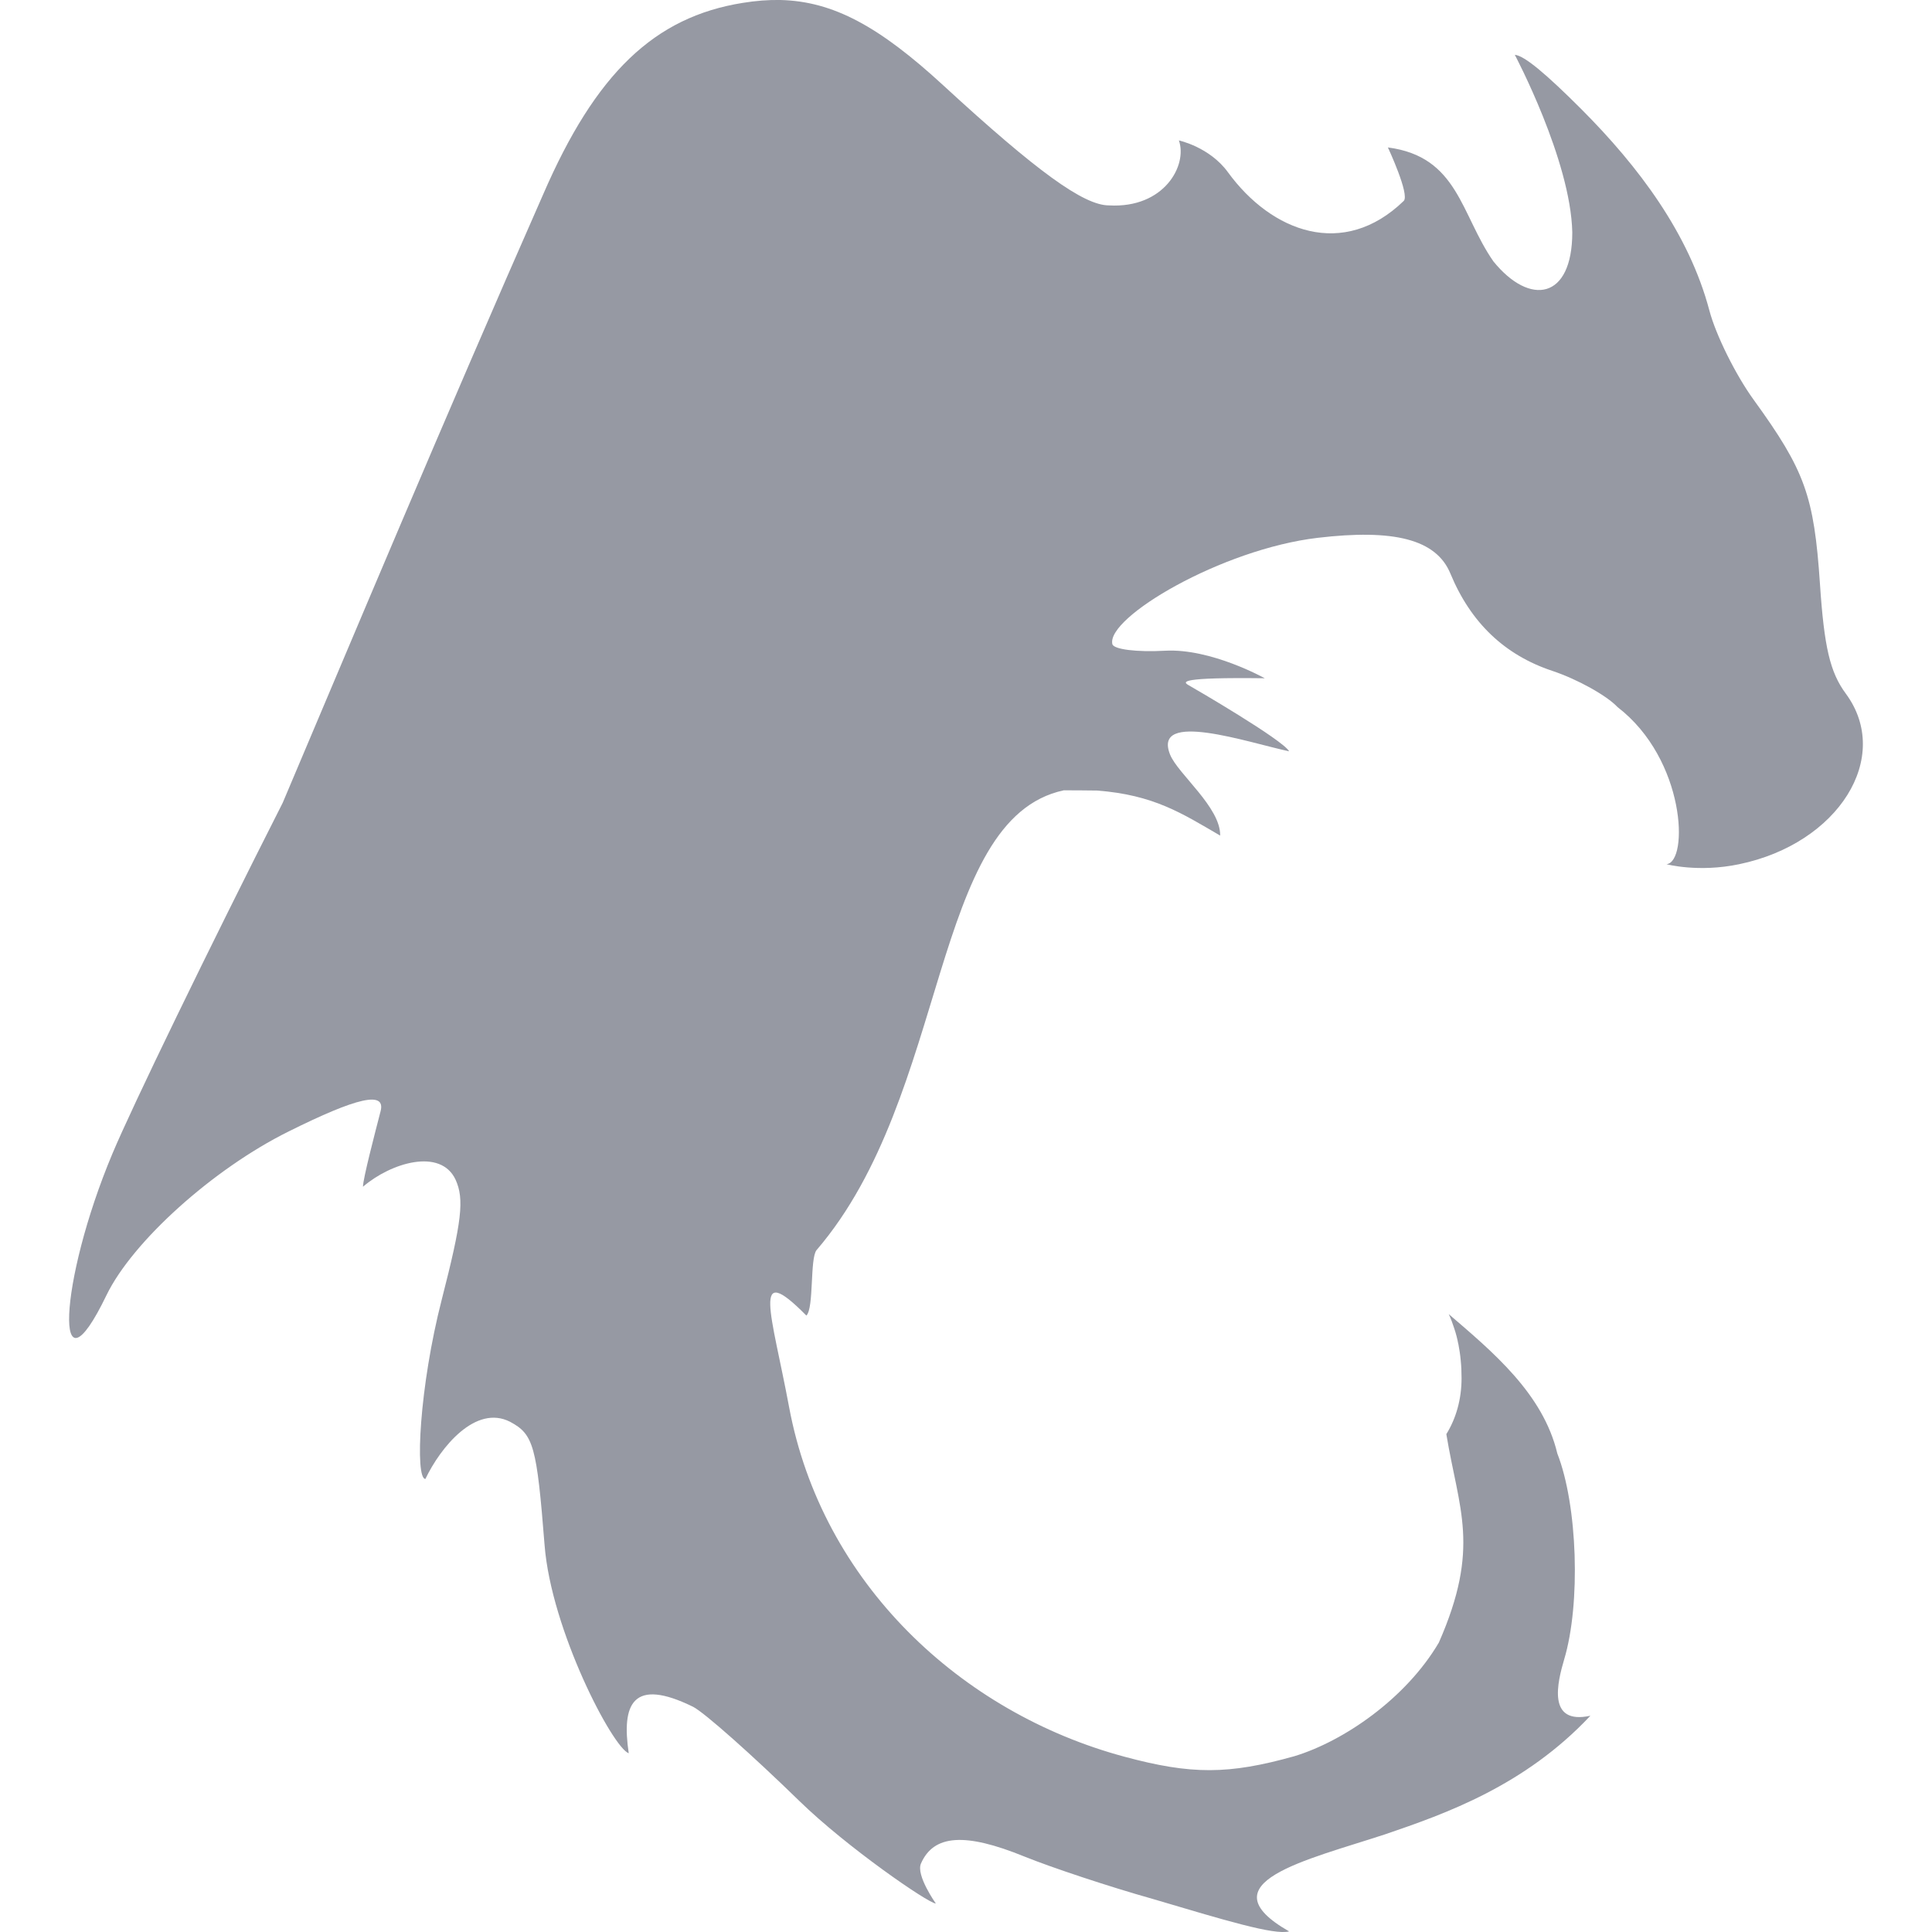 <svg xmlns="http://www.w3.org/2000/svg" style="isolation:isolate" width="16" height="16" viewBox="0 0 16 16">
 <defs>
  <style id="current-color-scheme" type="text/css">
   .ColorScheme-Text { color:#c0caf5; } .ColorScheme-Highlight { color:#5294e2; }
  </style>
  <linearGradient id="arrongin" x1="0%" x2="0%" y1="0%" y2="100%">
   <stop offset="0%" style="stop-color:#dd9b44; stop-opacity:1"/>
   <stop offset="100%" style="stop-color:#ad6c16; stop-opacity:1"/>
  </linearGradient>
  <linearGradient id="aurora" x1="0%" x2="0%" y1="0%" y2="100%">
   <stop offset="0%" style="stop-color:#09D4DF; stop-opacity:1"/>
   <stop offset="100%" style="stop-color:#9269F4; stop-opacity:1"/>
  </linearGradient>
  <linearGradient id="fitdance" x1="0%" x2="0%" y1="0%" y2="100%">
   <stop offset="0%" style="stop-color:#1AD6AB; stop-opacity:1"/>
   <stop offset="100%" style="stop-color:#329DB6; stop-opacity:1"/>
  </linearGradient>
  <linearGradient id="oomox" x1="0%" x2="0%" y1="0%" y2="100%">
   <stop offset="0%" style="stop-color:#9699a3; stop-opacity:1"/>
   <stop offset="100%" style="stop-color:#9699a3; stop-opacity:1"/>
  </linearGradient>
  <linearGradient id="rainblue" x1="0%" x2="0%" y1="0%" y2="100%">
   <stop offset="0%" style="stop-color:#00F260; stop-opacity:1"/>
   <stop offset="100%" style="stop-color:#0575E6; stop-opacity:1"/>
  </linearGradient>
  <linearGradient id="sunrise" x1="0%" x2="0%" y1="0%" y2="100%">
   <stop offset="0%" style="stop-color: #FF8501; stop-opacity:1"/>
   <stop offset="100%" style="stop-color: #FFCB01; stop-opacity:1"/>
  </linearGradient>
  <linearGradient id="telinkrin" x1="0%" x2="0%" y1="0%" y2="100%">
   <stop offset="0%" style="stop-color: #b2ced6; stop-opacity:1"/>
   <stop offset="100%" style="stop-color: #6da5b7; stop-opacity:1"/>
  </linearGradient>
  <linearGradient id="60spsycho" x1="0%" x2="0%" y1="0%" y2="100%">
   <stop offset="0%" style="stop-color: #df5940; stop-opacity:1"/>
   <stop offset="25%" style="stop-color: #d8d15f; stop-opacity:1"/>
   <stop offset="50%" style="stop-color: #e9882a; stop-opacity:1"/>
   <stop offset="100%" style="stop-color: #279362; stop-opacity:1"/>
  </linearGradient>
  <linearGradient id="90ssummer" x1="0%" x2="0%" y1="0%" y2="100%">
   <stop offset="0%" style="stop-color: #f618c7; stop-opacity:1"/>
   <stop offset="20%" style="stop-color: #94ffab; stop-opacity:1"/>
   <stop offset="50%" style="stop-color: #fbfd54; stop-opacity:1"/>
   <stop offset="100%" style="stop-color: #0f83ae; stop-opacity:1"/>
  </linearGradient>
  <clipPath id="_clipPath_6Xp4rFBsKlMgr4G3nhQiMkBk11MHbXBJ">
   <rect width="16" height="16"/>
  </clipPath>
 </defs>
 <g clip-path="url(#_clipPath_6Xp4rFBsKlMgr4G3nhQiMkBk11MHbXBJ)">
  <rect style="fill:url(#oomox)" class="ColorScheme-Text" fill-opacity="0" width="16" height="16"/>
  <path style="fill:url(#oomox)" class="ColorScheme-Text" d="M 6.464 0 C 6.363 -0.002 6.26 0.006 6.15 0.024 C 5.419 0.141 4.933 0.607 4.499 1.608 C 3.681 3.464 2.897 5.337 2.341 6.649 C 1.727 7.86 1.093 9.167 0.931 9.554 C 0.483 10.621 0.441 11.64 0.882 10.726 C 1.097 10.282 1.764 9.681 2.389 9.371 C 2.961 9.086 3.195 9.034 3.152 9.202 C 3.104 9.388 3.006 9.762 3.006 9.828 C 3.239 9.628 3.65 9.505 3.773 9.77 C 3.846 9.931 3.825 10.113 3.659 10.76 C 3.473 11.482 3.435 12.248 3.523 12.248 C 3.648 11.986 3.939 11.628 4.225 11.775 C 4.419 11.879 4.445 11.974 4.51 12.796 C 4.565 13.5 5.074 14.473 5.207 14.52 C 5.146 14.111 5.239 13.889 5.74 14.135 C 5.834 14.183 6.23 14.535 6.621 14.916 C 7.012 15.297 7.69 15.764 7.75 15.764 C 7.75 15.764 7.584 15.53 7.627 15.433 C 7.732 15.193 7.992 15.175 8.481 15.374 C 8.708 15.466 9.187 15.625 9.546 15.726 C 10.137 15.901 10.554 16.028 10.676 15.995 C 9.97 15.592 10.817 15.406 11.471 15.191 C 11.97 15.021 12.626 14.79 13.171 14.209 C 12.808 14.288 12.899 13.929 12.954 13.742 C 13.092 13.281 13.065 12.466 12.897 12.037 C 12.779 11.541 12.361 11.195 11.998 10.883 C 12.016 10.922 12.031 10.962 12.044 11.003 C 12.058 11.045 12.069 11.087 12.077 11.131 C 12.078 11.131 12.078 11.131 12.078 11.132 C 12.078 11.132 12.078 11.133 12.078 11.133 C 12.086 11.176 12.093 11.22 12.097 11.265 C 12.102 11.313 12.104 11.362 12.104 11.414 C 12.104 11.587 12.059 11.746 11.978 11.877 C 12.081 12.504 12.263 12.813 11.916 13.603 C 11.643 14.067 11.128 14.42 10.72 14.544 C 10.174 14.697 9.867 14.698 9.311 14.548 C 7.958 14.184 6.807 13.11 6.535 11.653 C 6.39 10.875 6.216 10.427 6.678 10.895 C 6.742 10.834 6.706 10.418 6.763 10.352 C 7.868 9.066 7.704 6.781 8.81 6.545 C 8.913 6.545 9 6.546 9.086 6.547 C 9.556 6.583 9.789 6.736 10.105 6.92 C 10.109 6.685 9.754 6.409 9.69 6.249 C 9.541 5.877 10.341 6.151 10.676 6.222 C 10.625 6.128 9.891 5.701 9.841 5.673 C 9.797 5.647 9.76 5.608 10.474 5.617 C 10.474 5.617 10.029 5.368 9.649 5.389 C 9.414 5.402 9.222 5.378 9.212 5.334 C 9.161 5.114 10.116 4.548 10.913 4.454 C 11.541 4.38 11.894 4.464 12.012 4.751 C 12.18 5.157 12.461 5.425 12.856 5.556 C 13.063 5.625 13.306 5.76 13.396 5.856 C 13.961 6.29 13.986 7.139 13.801 7.157 C 13.801 7.157 14.065 7.228 14.403 7.157 C 15.227 6.986 15.674 6.27 15.286 5.744 C 15.156 5.568 15.107 5.361 15.072 4.834 C 15.023 4.105 14.947 3.896 14.524 3.312 C 14.375 3.107 14.209 2.773 14.156 2.57 C 13.987 1.934 13.571 1.38 13.096 0.904 C 12.807 0.615 12.624 0.46 12.545 0.454 C 12.545 0.454 13.008 1.326 13.021 1.924 C 13.021 2.481 12.67 2.537 12.368 2.165 C 12.096 1.775 12.077 1.297 11.494 1.221 C 11.494 1.221 11.677 1.613 11.625 1.664 C 11.126 2.147 10.531 1.923 10.169 1.426 C 10.017 1.217 9.763 1.163 9.763 1.163 C 9.836 1.367 9.643 1.727 9.184 1.701 C 8.975 1.701 8.588 1.421 7.813 0.708 C 7.281 0.218 6.9 0.011 6.464 0 Z"/>
 </g>
</svg>

